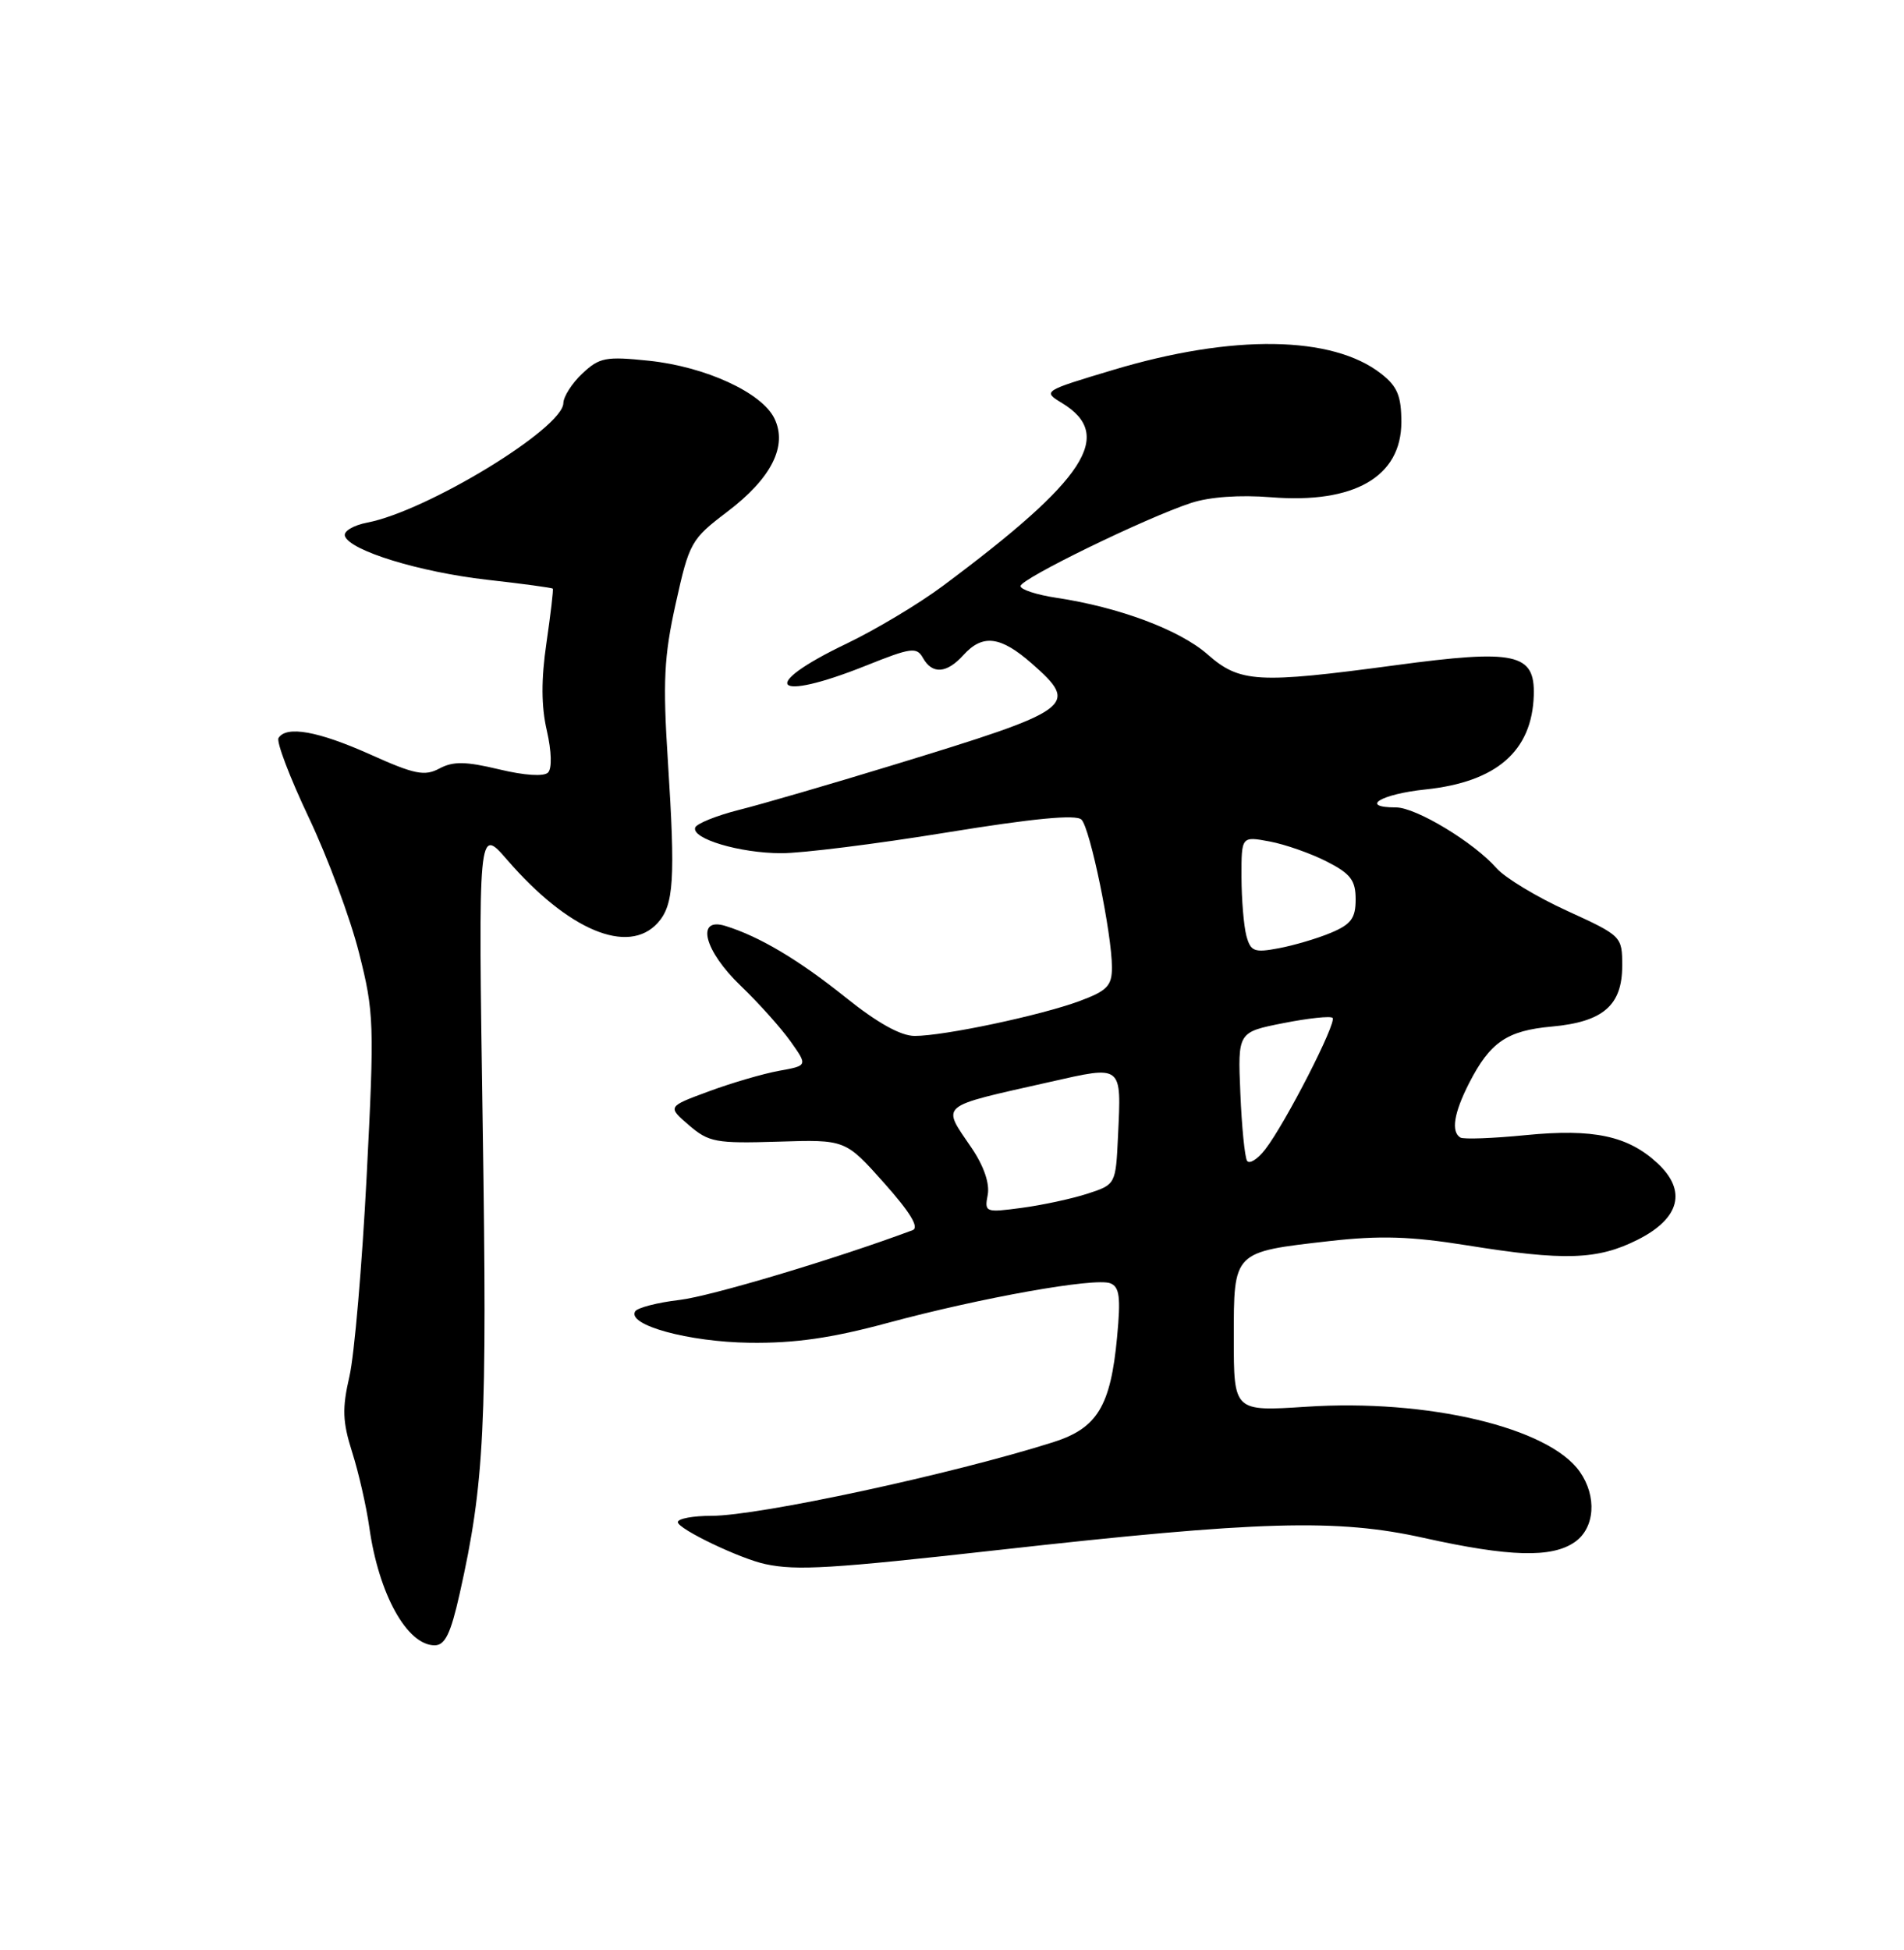 <?xml version="1.0" encoding="UTF-8" standalone="no"?>
<!DOCTYPE svg PUBLIC "-//W3C//DTD SVG 1.1//EN" "http://www.w3.org/Graphics/SVG/1.1/DTD/svg11.dtd" >
<svg xmlns="http://www.w3.org/2000/svg" xmlns:xlink="http://www.w3.org/1999/xlink" version="1.1" viewBox="0 0 250 256">
 <g >
 <path fill="currentColor"
d=" M 60.35 209.25 C 63.62 194.68 63.98 187.29 63.38 147.75 C 62.79 108.50 62.79 108.50 66.59 112.88 C 74.61 122.15 82.48 125.44 86.36 121.16 C 88.48 118.82 88.69 115.44 87.70 100.00 C 87.02 89.47 87.18 86.19 88.73 79.21 C 90.50 71.23 90.74 70.79 95.46 67.21 C 101.29 62.80 103.44 58.55 101.68 54.93 C 100.03 51.54 92.64 48.14 85.21 47.36 C 79.54 46.77 78.70 46.93 76.47 49.03 C 75.11 50.30 73.99 52.06 73.97 52.92 C 73.91 56.24 56.05 67.11 48.21 68.61 C 46.40 68.96 45.08 69.75 45.29 70.37 C 45.93 72.29 55.07 75.10 63.94 76.11 C 68.59 76.63 72.48 77.16 72.58 77.28 C 72.68 77.40 72.30 80.61 71.75 84.41 C 71.05 89.18 71.06 92.73 71.80 95.91 C 72.42 98.62 72.49 100.88 71.96 101.42 C 71.42 101.97 68.88 101.81 65.52 101.00 C 61.13 99.95 59.50 99.93 57.70 100.89 C 55.76 101.93 54.44 101.67 48.62 99.05 C 41.79 95.99 37.59 95.23 36.57 96.89 C 36.27 97.38 38.05 102.07 40.54 107.32 C 43.03 112.57 46.00 120.56 47.14 125.09 C 49.12 132.91 49.17 134.36 48.14 154.47 C 47.54 166.10 46.53 177.90 45.88 180.70 C 44.91 184.91 44.97 186.64 46.24 190.65 C 47.09 193.32 48.10 197.75 48.49 200.50 C 49.72 209.28 53.45 216.00 57.07 216.00 C 58.44 216.00 59.18 214.46 60.35 209.25 Z  M 131.06 203.49 C 165.40 199.65 175.56 199.36 186.95 201.90 C 198.21 204.40 203.76 204.55 206.78 202.44 C 209.41 200.60 209.71 196.46 207.43 193.21 C 203.37 187.41 187.46 183.63 171.52 184.68 C 162.00 185.30 162.00 185.30 162.00 175.69 C 162.00 164.23 161.85 164.38 174.58 162.93 C 181.20 162.18 185.24 162.31 192.55 163.48 C 205.41 165.55 209.76 165.41 215.04 162.75 C 220.59 159.95 221.52 156.31 217.62 152.70 C 213.75 149.11 209.21 148.15 200.35 149.02 C 196.03 149.45 192.16 149.59 191.75 149.34 C 190.50 148.58 190.90 146.12 192.89 142.21 C 195.65 136.82 197.86 135.30 203.76 134.77 C 210.49 134.16 213.00 131.99 213.00 126.79 C 213.00 122.92 212.94 122.86 205.75 119.57 C 201.76 117.75 197.60 115.23 196.50 113.98 C 193.53 110.59 185.93 106.00 183.30 106.00 C 178.43 106.00 181.30 104.25 187.18 103.64 C 196.51 102.66 201.17 98.60 201.39 91.26 C 201.55 85.77 198.98 85.21 183.25 87.33 C 165.09 89.77 162.80 89.64 158.53 85.89 C 154.88 82.69 146.92 79.71 138.71 78.48 C 136.12 78.09 134.00 77.40 134.00 76.94 C 134.00 75.99 150.47 67.97 156.39 66.03 C 158.81 65.23 162.80 64.95 166.89 65.28 C 177.81 66.16 184.00 62.59 184.00 55.42 C 184.00 51.99 183.48 50.73 181.37 49.08 C 174.97 44.04 161.84 43.85 146.14 48.57 C 136.93 51.33 136.89 51.36 139.44 52.91 C 146.39 57.13 142.62 62.91 123.80 76.92 C 120.67 79.26 114.98 82.66 111.17 84.49 C 99.47 90.09 101.42 92.30 113.72 87.38 C 119.63 85.01 120.37 84.91 121.19 86.38 C 122.41 88.56 124.31 88.42 126.50 86.00 C 129.02 83.21 131.36 83.50 135.47 87.10 C 141.79 92.66 141.11 93.15 117.09 100.49 C 109.07 102.94 100.05 105.57 97.05 106.32 C 94.05 107.08 91.46 108.13 91.28 108.65 C 90.80 110.11 97.12 112.00 102.57 112.01 C 105.28 112.02 115.03 110.80 124.24 109.30 C 135.66 107.44 141.30 106.90 142.00 107.60 C 143.14 108.74 146.00 122.61 146.00 127.01 C 146.00 129.42 145.38 130.07 141.75 131.42 C 136.65 133.31 123.96 136.00 120.10 136.00 C 118.27 136.00 115.20 134.29 111.05 130.96 C 104.89 126.02 99.72 122.94 95.25 121.56 C 91.31 120.34 92.45 124.82 97.26 129.42 C 99.60 131.66 102.53 134.94 103.79 136.70 C 106.06 139.90 106.06 139.90 102.28 140.58 C 100.20 140.96 96.05 142.17 93.06 143.28 C 87.63 145.28 87.63 145.28 90.46 147.72 C 93.07 149.96 94.00 150.13 102.15 149.88 C 111.00 149.60 111.00 149.60 116.08 155.30 C 119.52 159.16 120.73 161.16 119.83 161.50 C 109.73 165.27 93.36 170.17 89.22 170.66 C 86.32 171.00 83.70 171.68 83.40 172.16 C 82.30 173.95 90.39 176.17 98.42 176.28 C 104.34 176.36 109.18 175.67 116.50 173.69 C 128.86 170.35 143.77 167.70 145.78 168.47 C 147.00 168.94 147.17 170.29 146.68 175.50 C 145.83 184.62 144.08 187.50 138.27 189.34 C 125.08 193.52 99.66 199.00 93.43 199.00 C 91.00 199.00 89.00 199.37 89.00 199.83 C 89.00 200.72 97.18 204.64 100.50 205.34 C 104.60 206.22 109.17 205.94 131.06 203.49 Z  M 129.69 156.86 C 129.97 155.37 129.18 153.07 127.57 150.70 C 123.62 144.88 123.02 145.39 137.81 142.05 C 147.46 139.87 147.24 139.70 146.80 149.10 C 146.50 155.50 146.50 155.50 142.79 156.71 C 140.76 157.37 136.87 158.21 134.16 158.57 C 129.38 159.21 129.25 159.16 129.69 156.86 Z  M 163.74 152.39 C 163.44 151.90 163.04 147.90 162.86 143.50 C 162.52 135.50 162.52 135.50 168.50 134.32 C 171.78 133.67 174.69 133.36 174.97 133.63 C 175.56 134.22 168.77 147.49 166.13 150.89 C 165.12 152.20 164.04 152.87 163.74 152.39 Z  M 163.65 122.84 C 163.31 121.55 163.02 118.09 163.01 115.14 C 163.00 109.78 163.00 109.78 166.70 110.47 C 168.74 110.85 172.12 112.04 174.20 113.10 C 177.34 114.70 178.00 115.57 178.00 118.07 C 178.00 120.55 177.40 121.35 174.75 122.46 C 172.96 123.21 169.88 124.12 167.89 124.49 C 164.68 125.10 164.21 124.91 163.65 122.84 Z "/>
</g>
</svg>